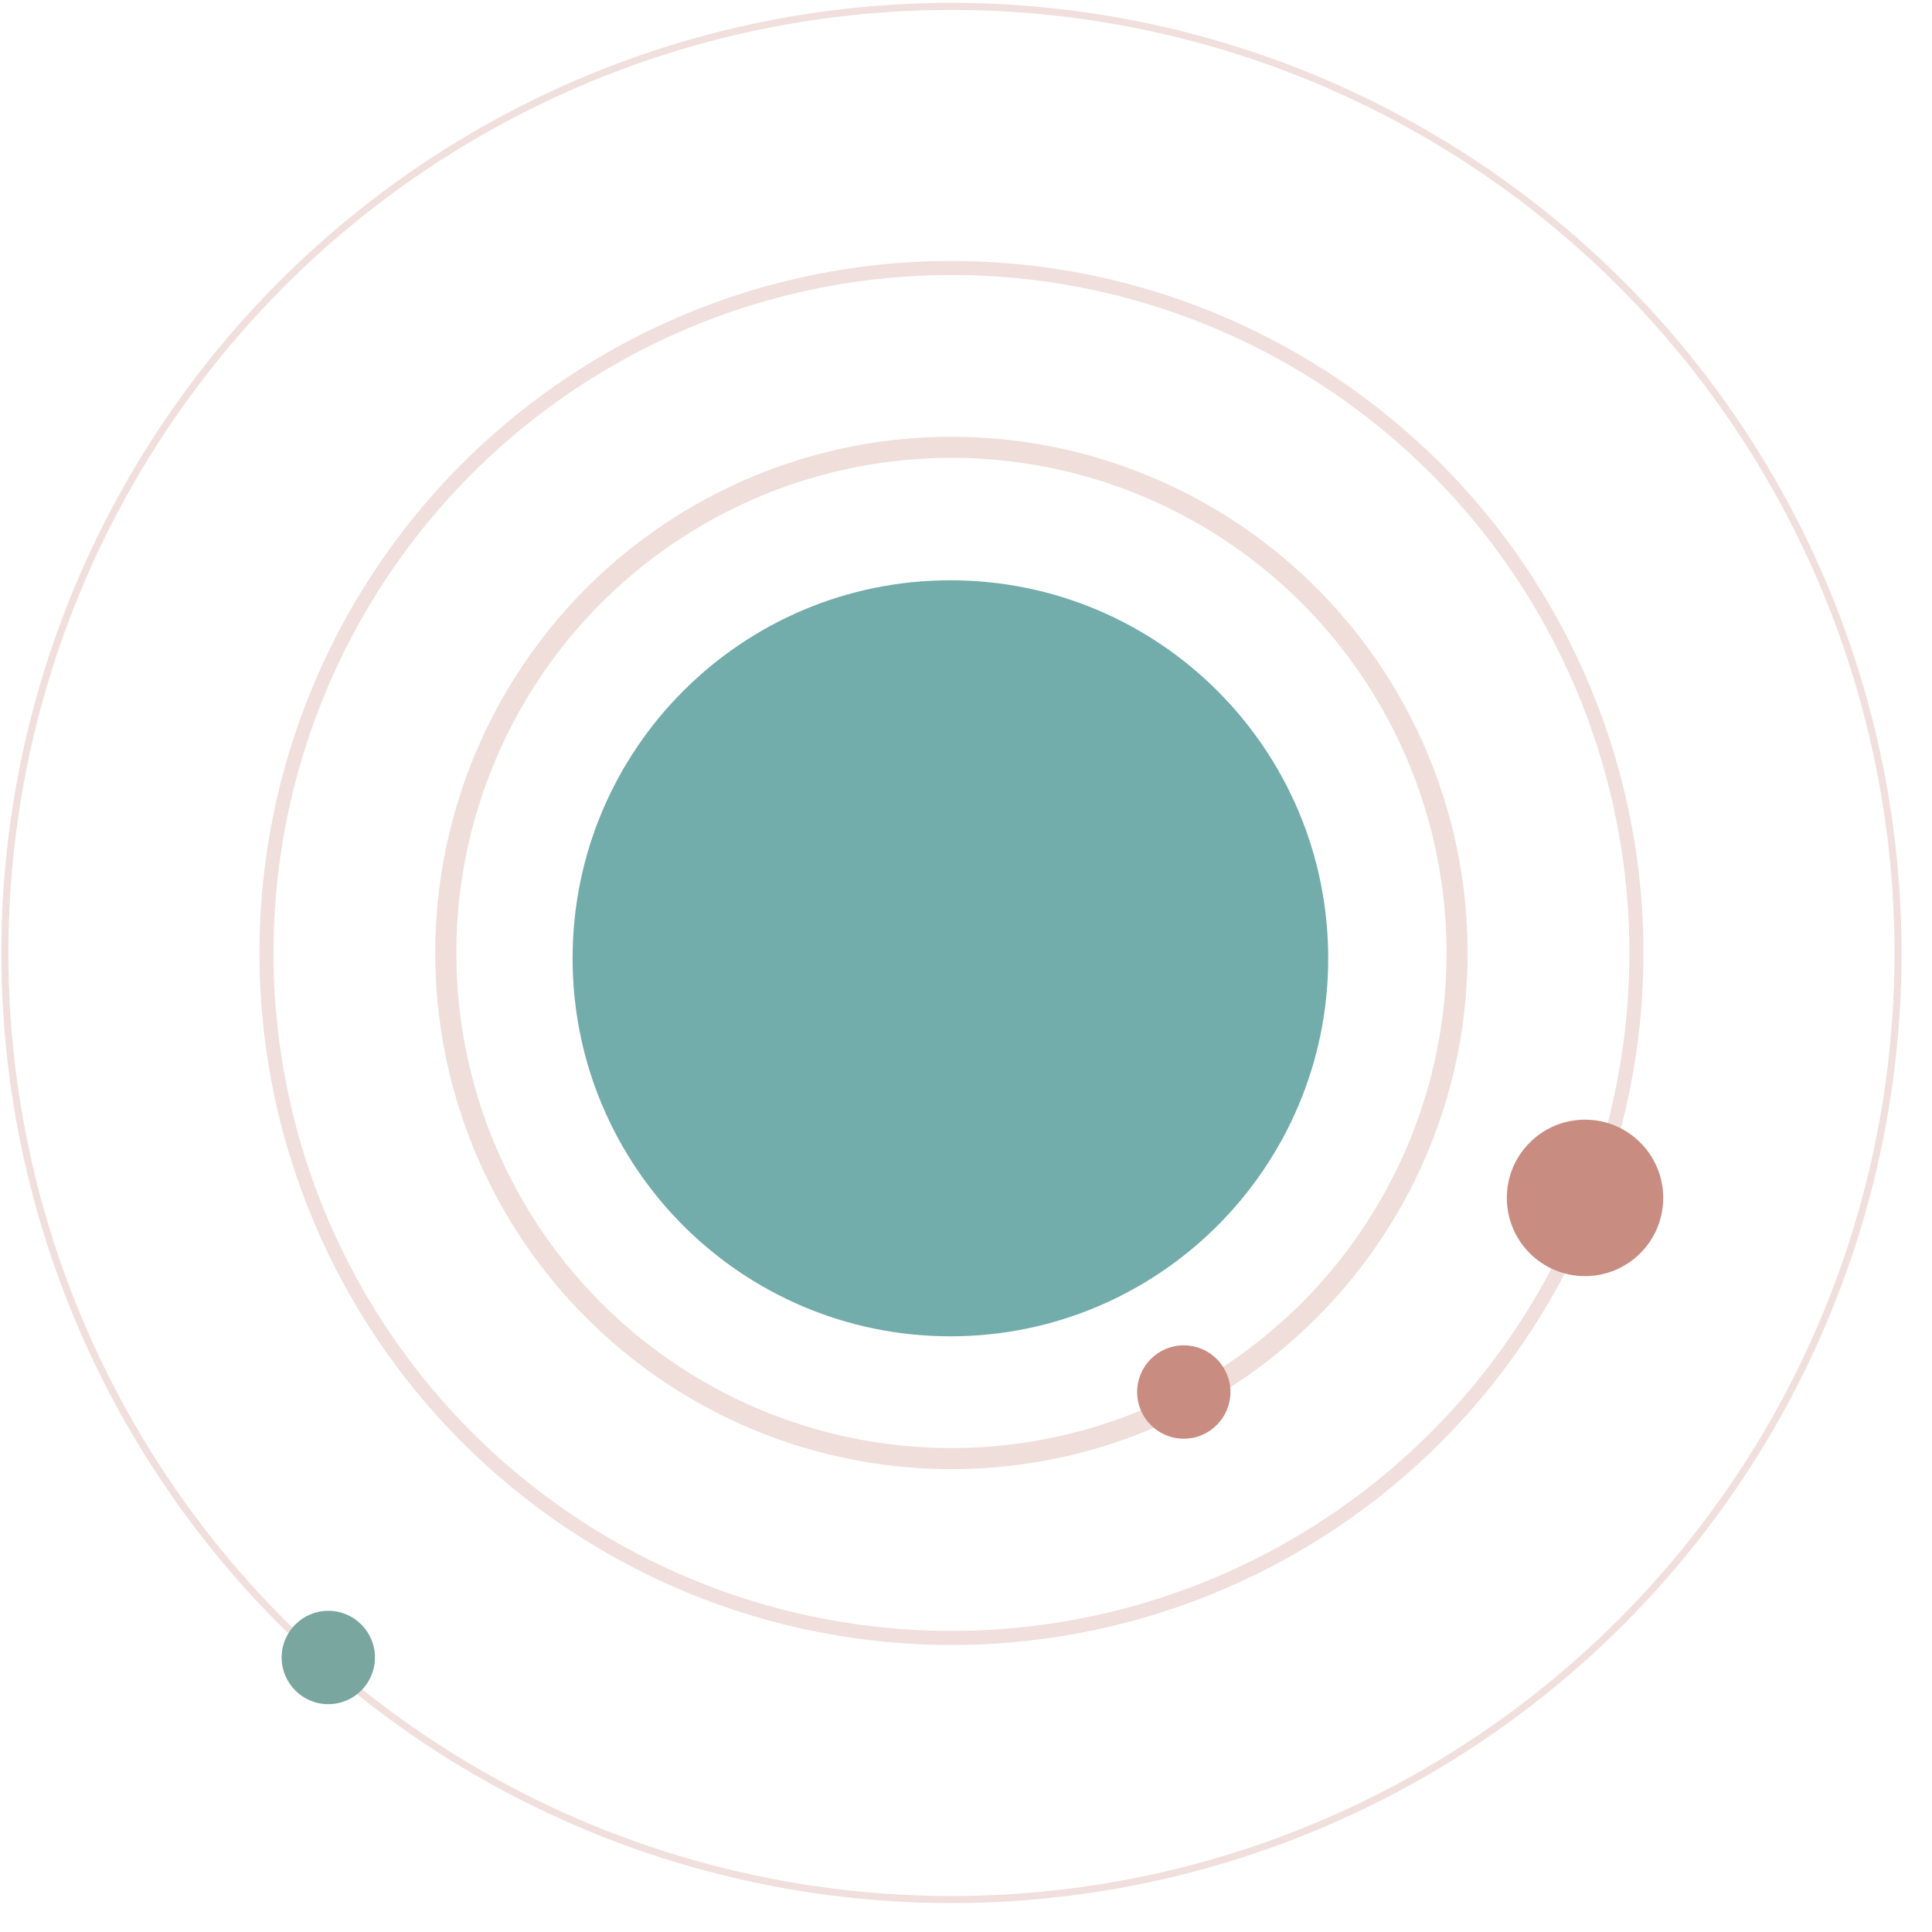 <?xml version="1.0" encoding="UTF-8" standalone="no"?>
<svg width="400px" height="400px" viewBox="0 0 550 550" version="1.1" xmlns="http://www.w3.org/2000/svg" xmlns:xlink="http://www.w3.org/1999/xlink" xmlns:sketch="http://www.bohemiancoding.com/sketch/ns">
    <!-- Generator: Sketch 3.4.4 (17249) - http://www.bohemiancoding.com/sketch -->
    <title>hero</title>
    <desc>Created with Sketch.</desc>
    <defs></defs>
    <g id="hero-post-1.0" stroke="none" stroke-width="1" fill="none" fill-rule="evenodd" sketch:type="MSPage">
        <g id="BG" sketch:type="MSLayerGroup" transform="translate(0, 0)">
            <g id="Planets" transform="translate(0, 0.0)" sketch:type="MSShapeGroup">
                <g id="Left-Big" transform="translate(0.75, 0.522)">
                    <g id="Circles" transform="translate(0.628, 0.488)" stroke="#C98C81">
                        <ellipse id="Overlay" stroke-width="2" opacity="0.28" cx="269.479" cy="270.28" rx="269.473" ry="269.473"></ellipse>
                        <ellipse id="Overlay" stroke-width="4" opacity="0.274" cx="269.479" cy="270.28" rx="194.999" ry="194.999"></ellipse>
                        <ellipse id="Overlay" stroke-width="6" opacity="0.292" cx="269.479" cy="270.28" rx="143.946" ry="143.946"></ellipse>
                    </g>
                    <path d="M162.254,272.285 C162.254,331.718 210.408,379.897 269.809,379.897 C329.21,379.897 377.364,331.718 377.364,272.285 C377.364,212.852 329.21,164.673 269.809,164.673 C210.408,164.673 162.254,212.852 162.254,272.285 Z" id="Planet" fill="#72ACAB"></path>
                    <path d="M428.215,340.495 C428.215,352.794 438.18,362.764 450.473,362.764 C462.766,362.764 472.731,352.794 472.731,340.495 C472.731,328.195 462.766,318.225 450.473,318.225 C438.18,318.225 428.215,328.195 428.215,340.495 Z" id="Planet" fill="#C98C81"></path>
                    <path d="M322.966,395.757 C322.966,403.097 328.913,409.047 336.249,409.047 C343.585,409.047 349.532,403.097 349.532,395.757 C349.532,388.417 343.585,382.467 336.249,382.467 C328.913,382.467 322.966,388.417 322.966,395.757 Z" id="Planet" fill="#C98C81"></path>
                    <path d="M79.428,471.331 C79.428,478.671 85.375,484.621 92.711,484.621 C100.047,484.621 105.994,478.671 105.994,471.331 C105.994,463.991 100.047,458.041 92.711,458.041 C85.375,458.041 79.428,463.991 79.428,471.331 Z" id="Planet" fill="#79A69F"></path>
                </g>
            </g>
        </g>
    </g>
</svg>